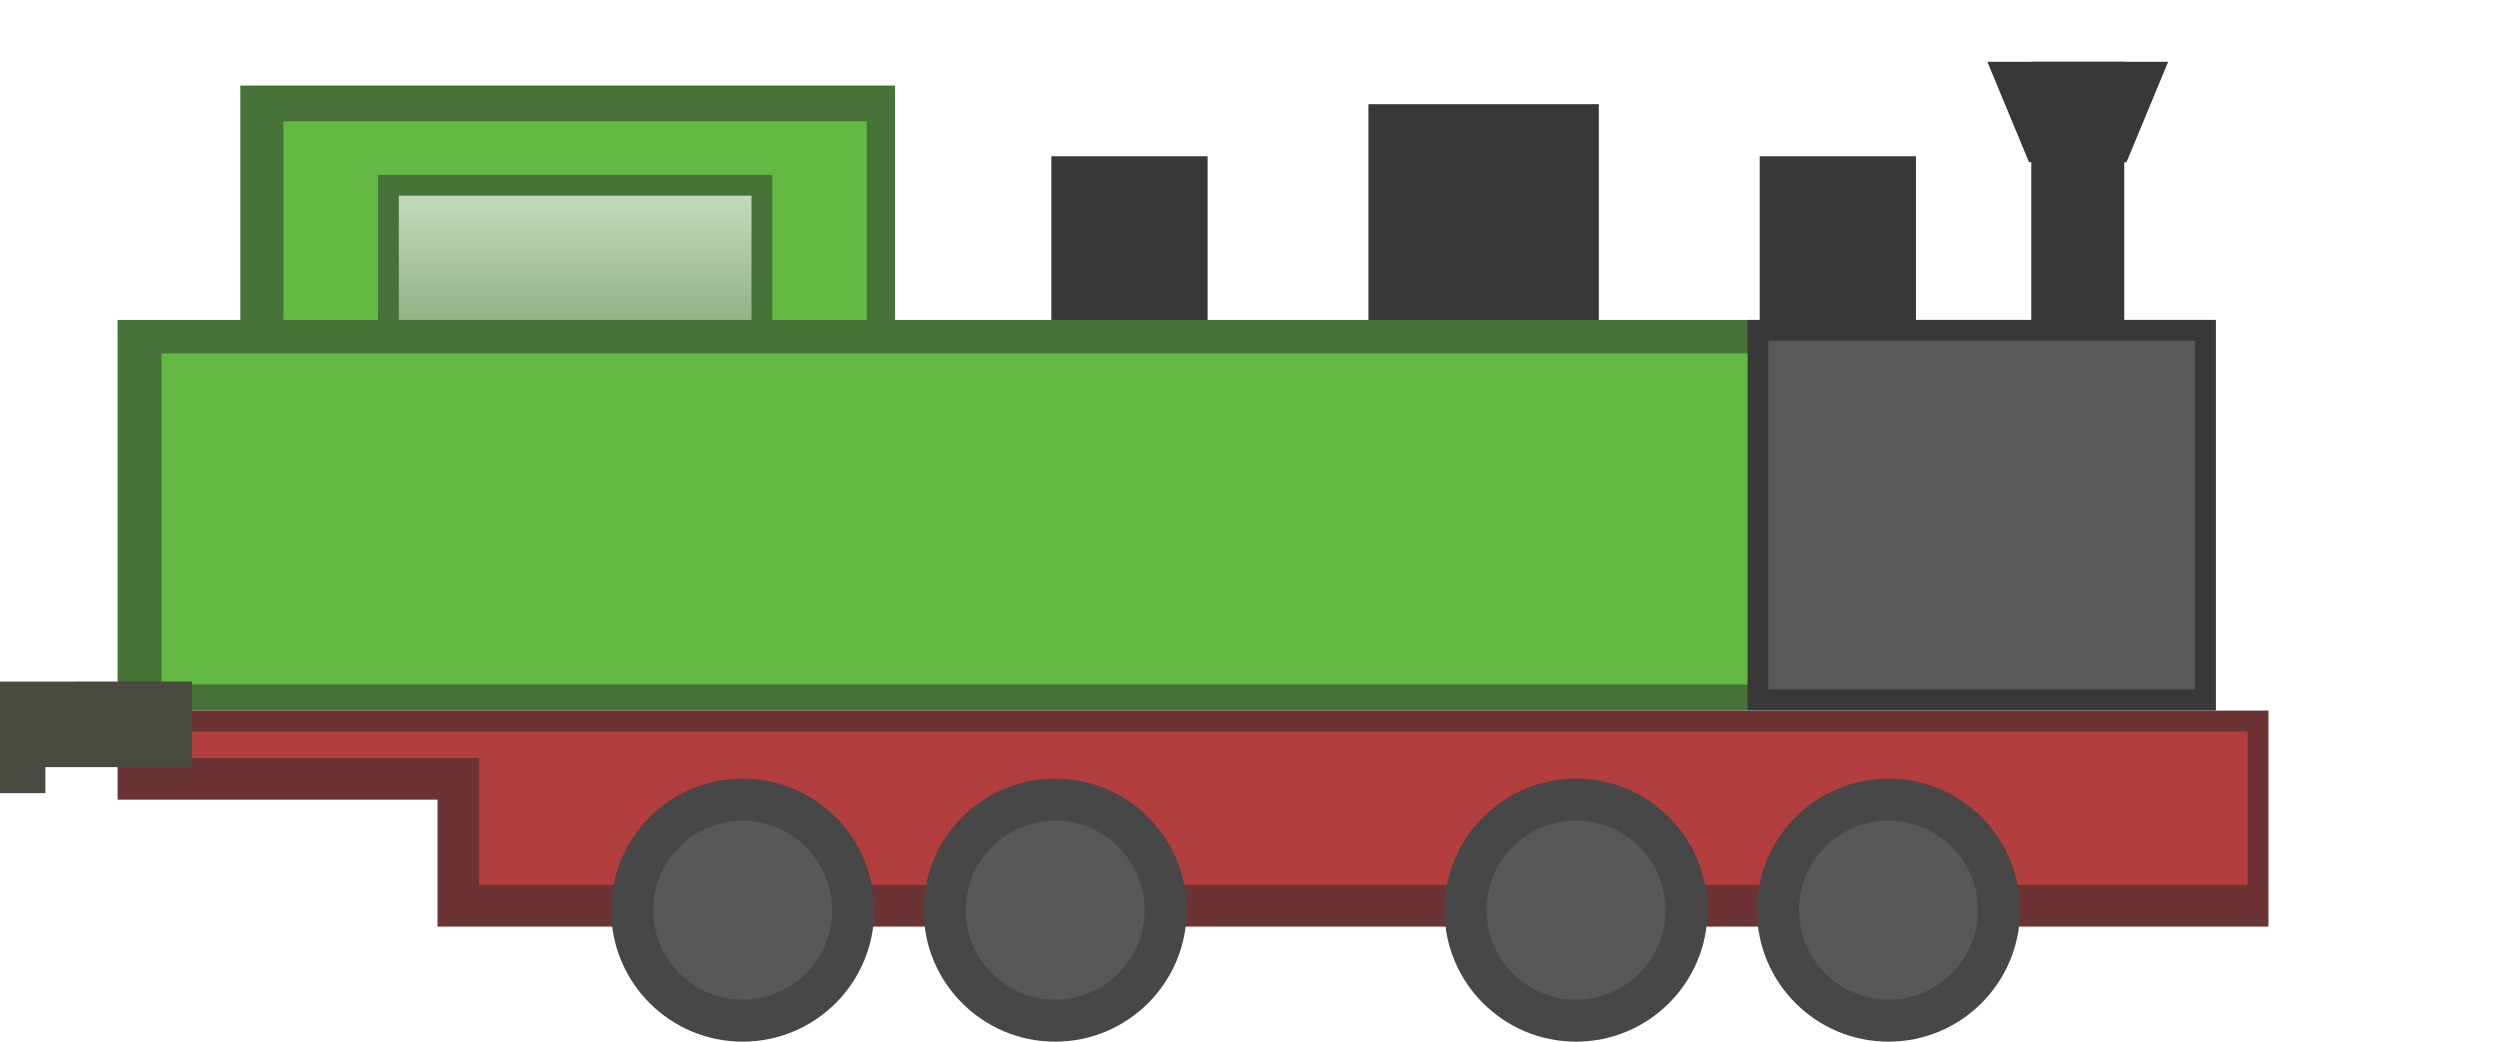 <?xml version="1.0" encoding="UTF-8" standalone="no"?>
<!-- Created with Inkscape (http://www.inkscape.org/) -->

<svg
   xmlns:dc="http://purl.org/dc/elements/1.1/"
   xmlns:cc="http://creativecommons.org/ns#"
   xmlns:rdf="http://www.w3.org/1999/02/22-rdf-syntax-ns#"
   xmlns:svg="http://www.w3.org/2000/svg"
   xmlns="http://www.w3.org/2000/svg"
   xmlns:xlink="http://www.w3.org/1999/xlink"
   xmlns:sodipodi="http://sodipodi.sourceforge.net/DTD/sodipodi-0.dtd"
   xmlns:inkscape="http://www.inkscape.org/namespaces/inkscape"
   width="240"
   height="100"
   viewBox="0 0 63.5 26.458"
   version="1.1"
   id="svg8"
   inkscape:version="0.92.1 r15371"
   sodipodi:docname="loco7.svg">
  <defs
     id="defs2">
    <linearGradient
       inkscape:collect="always"
       id="linearGradient915">
      <stop
         style="stop-color:#cde3c5;stop-opacity:1;"
         offset="0"
         id="stop911" />
      <stop
         style="stop-color:#cde3c5;stop-opacity:0.534"
         offset="1"
         id="stop913" />
    </linearGradient>
    <linearGradient
       inkscape:collect="always"
       xlink:href="#linearGradient915"
       id="linearGradient917"
       x1="16.631"
       y1="4.347"
       x2="16.631"
       y2="8.41"
       gradientUnits="userSpaceOnUse" />
    <linearGradient
       inkscape:collect="always"
       xlink:href="#linearGradient915"
       id="linearGradient1097"
       gradientUnits="userSpaceOnUse"
       x1="16.631"
       y1="4.347"
       x2="16.631"
       y2="8.41"
       gradientTransform="translate(-2.117)" />
  </defs>
  <sodipodi:namedview
     id="base"
     pagecolor="#ffffff"
     bordercolor="#666666"
     borderopacity="1.0"
     inkscape:pageopacity="0.0"
     inkscape:pageshadow="2"
     inkscape:zoom="1.979899"
     inkscape:cx="144.10714"
     inkscape:cy="44.642858"
     inkscape:document-units="mm"
     inkscape:current-layer="layer2"
     showgrid="false"
     units="px"
     inkscape:window-width="1884"
     inkscape:window-height="1051"
     inkscape:window-x="0"
     inkscape:window-y="0"
     inkscape:window-maximized="1"
     showguides="false" />
  <g
     inkscape:groupmode="layer"
     id="layer2"
     inkscape:label="Calque 2">
    <rect
       style="opacity:1;vector-effect:none;fill:#487338;fill-opacity:1;stroke:none;stroke-width:0.349;stroke-linecap:butt;stroke-linejoin:miter;stroke-miterlimit:4;stroke-dasharray:none;stroke-dashoffset:0;stroke-opacity:1"
       id="rect876"
       width="16.631"
       height="8.693"
       x="6.104"
       y="2.173" />
    <path
       style="opacity:1;vector-effect:none;fill:#64b844;fill-opacity:1;stroke:none;stroke-width:0.333;stroke-linecap:butt;stroke-linejoin:miter;stroke-miterlimit:4;stroke-dasharray:none;stroke-dashoffset:0;stroke-opacity:1"
       d="M 7.2,3.081 H 22.017 V 10.867 H 7.2 Z"
       id="rect876-6"
       inkscape:connector-curvature="0"
       sodipodi:nodetypes="ccccc" />
    <rect
       style="opacity:1;vector-effect:none;fill:#487338;fill-opacity:1;stroke:none;stroke-width:0.349;stroke-linecap:butt;stroke-linejoin:miter;stroke-miterlimit:4;stroke-dasharray:none;stroke-dashoffset:0;stroke-opacity:1"
       id="rect909-5"
       width="10.016"
       height="3.969"
       x="9.601"
       y="4.441" />
    <path
       style="opacity:1;vector-effect:none;fill:url(#linearGradient1097);fill-opacity:1;stroke:none;stroke-width:0.349;stroke-linecap:butt;stroke-linejoin:miter;stroke-miterlimit:4;stroke-dasharray:none;stroke-dashoffset:0;stroke-opacity:1"
       d="m 10.13,4.97 h 8.958 V 8.41 H 10.13 Z"
       id="rect909"
       inkscape:connector-curvature="0"
       sodipodi:nodetypes="ccccc" />
    <rect
       style="opacity:1;vector-effect:none;fill:#383838;fill-opacity:1;stroke:none;stroke-width:0.349;stroke-linecap:butt;stroke-linejoin:miter;stroke-miterlimit:4;stroke-dasharray:none;stroke-dashoffset:0;stroke-opacity:1"
       id="rect944"
       width="3.969"
       height="5.575"
       x="26.704"
       y="3.969" />
    <rect
       style="opacity:1;vector-effect:none;fill:#383838;fill-opacity:1;stroke:none;stroke-width:0.349;stroke-linecap:butt;stroke-linejoin:miter;stroke-miterlimit:4;stroke-dasharray:none;stroke-dashoffset:0;stroke-opacity:1"
       id="rect944-6"
       width="3.969"
       height="5.575"
       x="44.696"
       y="3.969" />
    <rect
       style="opacity:1;vector-effect:none;fill:#383838;fill-opacity:1;stroke:none;stroke-width:0.515;stroke-linecap:butt;stroke-linejoin:miter;stroke-miterlimit:4;stroke-dasharray:none;stroke-dashoffset:0;stroke-opacity:1"
       id="rect944-6-2"
       width="5.852"
       height="8.221"
       x="34.758"
       y="2.646" />
    <rect
       style="opacity:1;vector-effect:none;fill:#383838;fill-opacity:1;stroke:none;stroke-width:0.333;stroke-linecap:butt;stroke-linejoin:miter;stroke-miterlimit:4;stroke-dasharray:none;stroke-dashoffset:0;stroke-opacity:1"
       id="rect944-6-9"
       width="2.362"
       height="8.504"
       x="51.594"
       y="1.569" />
    <rect
       style="opacity:1;vector-effect:none;fill:#487338;fill-opacity:1;stroke:none;stroke-width:0.349;stroke-linecap:butt;stroke-linejoin:miter;stroke-miterlimit:4;stroke-dasharray:none;stroke-dashoffset:0;stroke-opacity:1"
       id="rect874"
       width="53.295"
       height="9.922"
       x="2.986"
       y="8.126" />
    <rect
       style="opacity:1;vector-effect:none;fill:#64b844;fill-opacity:1;stroke:none;stroke-width:0.315;stroke-linecap:butt;stroke-linejoin:miter;stroke-miterlimit:4;stroke-dasharray:none;stroke-dashoffset:0;stroke-opacity:1"
       id="rect874-3"
       width="51.054"
       height="8.41"
       x="4.106"
       y="8.977" />
    <path
       style="opacity:1;vector-effect:none;fill:#383838;fill-opacity:1;stroke:none;stroke-width:0.332;stroke-linecap:butt;stroke-linejoin:miter;stroke-miterlimit:4;stroke-dasharray:none;stroke-dashoffset:0;stroke-opacity:1"
       d="m 50.479,1.569 h 4.592 l -1.058,2.551 h -2.476 z"
       id="rect991"
       inkscape:connector-curvature="0"
       sodipodi:nodetypes="ccccc" />
    <rect
       style="opacity:1;vector-effect:none;fill:#383838;fill-opacity:1;stroke:none;stroke-width:0.349;stroke-linecap:butt;stroke-linejoin:miter;stroke-miterlimit:4;stroke-dasharray:none;stroke-dashoffset:0;stroke-opacity:1"
       id="rect994"
       width="11.892"
       height="9.913"
       x="44.388"
       y="8.126" />
    <path
       style="opacity:1;vector-effect:none;fill:#595959;fill-opacity:1;stroke:none;stroke-width:0.349;stroke-linecap:butt;stroke-linejoin:miter;stroke-miterlimit:4;stroke-dasharray:none;stroke-dashoffset:0;stroke-opacity:1"
       d="M 44.917,8.656 H 55.751 V 17.51 H 44.917 Z"
       id="rect994-1"
       inkscape:connector-curvature="0"
       sodipodi:nodetypes="ccccc" />
    <path
       style="opacity:1;vector-effect:none;fill:#6b3333;fill-opacity:1;stroke:none;stroke-width:0.349;stroke-linecap:butt;stroke-linejoin:miter;stroke-miterlimit:4;stroke-dasharray:none;stroke-dashoffset:0;stroke-opacity:1"
       d="m 2.986,18.049 v 2.262 h 8.127 v 3.224 h 46.505 v -5.486 z"
       id="rect1012"
       inkscape:connector-curvature="0"
       sodipodi:nodetypes="ccccccc" />
    <path
       style="opacity:1;vector-effect:none;fill:#b33e3e;fill-opacity:1;stroke:none;stroke-width:0.349;stroke-linecap:butt;stroke-linejoin:miter;stroke-miterlimit:4;stroke-dasharray:none;stroke-dashoffset:0;stroke-opacity:1"
       d="m 4.573,18.578 v 0.675 h 7.598 v 3.224 h 44.918 v -3.898 z"
       id="rect1012-2"
       inkscape:connector-curvature="0"
       sodipodi:nodetypes="ccccccc" />
    <circle
       style="opacity:1;vector-effect:none;fill:#474747;fill-opacity:1;stroke:none;stroke-width:0.349;stroke-linecap:butt;stroke-linejoin:miter;stroke-miterlimit:4;stroke-dasharray:none;stroke-dashoffset:0;stroke-opacity:1"
       id="path1032"
       cx="18.864"
       cy="23.117"
       r="3.341" />
    <circle
       style="opacity:1;vector-effect:none;fill:#585858;fill-opacity:1;stroke:none;stroke-width:0.237;stroke-linecap:butt;stroke-linejoin:miter;stroke-miterlimit:4;stroke-dasharray:none;stroke-dashoffset:0;stroke-opacity:1"
       id="path1032-7"
       cx="18.864"
       cy="23.117"
       r="2.272" />
    <circle
       style="opacity:1;vector-effect:none;fill:#474747;fill-opacity:1;stroke:none;stroke-width:0.349;stroke-linecap:butt;stroke-linejoin:miter;stroke-miterlimit:4;stroke-dasharray:none;stroke-dashoffset:0;stroke-opacity:1"
       id="path1032-0"
       cx="26.801"
       cy="23.117"
       r="3.341" />
    <circle
       style="opacity:1;vector-effect:none;fill:#585858;fill-opacity:1;stroke:none;stroke-width:0.237;stroke-linecap:butt;stroke-linejoin:miter;stroke-miterlimit:4;stroke-dasharray:none;stroke-dashoffset:0;stroke-opacity:1"
       id="path1032-7-9"
       cx="26.801"
       cy="23.117"
       r="2.272" />
    <circle
       style="opacity:1;vector-effect:none;fill:#474747;fill-opacity:1;stroke:none;stroke-width:0.349;stroke-linecap:butt;stroke-linejoin:miter;stroke-miterlimit:4;stroke-dasharray:none;stroke-dashoffset:0;stroke-opacity:1"
       id="path1032-3"
       cx="40.031"
       cy="23.117"
       r="3.341" />
    <circle
       style="opacity:1;vector-effect:none;fill:#585858;fill-opacity:1;stroke:none;stroke-width:0.237;stroke-linecap:butt;stroke-linejoin:miter;stroke-miterlimit:4;stroke-dasharray:none;stroke-dashoffset:0;stroke-opacity:1"
       id="path1032-7-6"
       cx="40.031"
       cy="23.117"
       r="2.272" />
    <circle
       style="opacity:1;vector-effect:none;fill:#474747;fill-opacity:1;stroke:none;stroke-width:0.349;stroke-linecap:butt;stroke-linejoin:miter;stroke-miterlimit:4;stroke-dasharray:none;stroke-dashoffset:0;stroke-opacity:1"
       id="path1032-0-0"
       cx="47.968"
       cy="23.117"
       r="3.341" />
    <circle
       style="opacity:1;vector-effect:none;fill:#585858;fill-opacity:1;stroke:none;stroke-width:0.237;stroke-linecap:butt;stroke-linejoin:miter;stroke-miterlimit:4;stroke-dasharray:none;stroke-dashoffset:0;stroke-opacity:1"
       id="path1032-7-9-6"
       cx="47.968"
       cy="23.117"
       r="2.272" />
    <path
       inkscape:connector-curvature="0"
       style="opacity:1;vector-effect:none;fill:#4a4a43;fill-opacity:1;stroke:none;stroke-width:0.349;stroke-linecap:butt;stroke-linejoin:miter;stroke-miterlimit:4;stroke-dasharray:none;stroke-dashoffset:0;stroke-opacity:1"
       d="m 4.876,17.311 v 2.174 H 1.153 v 0.661 H 0 v -0.661 -2.022 -0.151 z"
       id="rect849-3"
       sodipodi:nodetypes="ccccccccc" />
  </g>
</svg>

